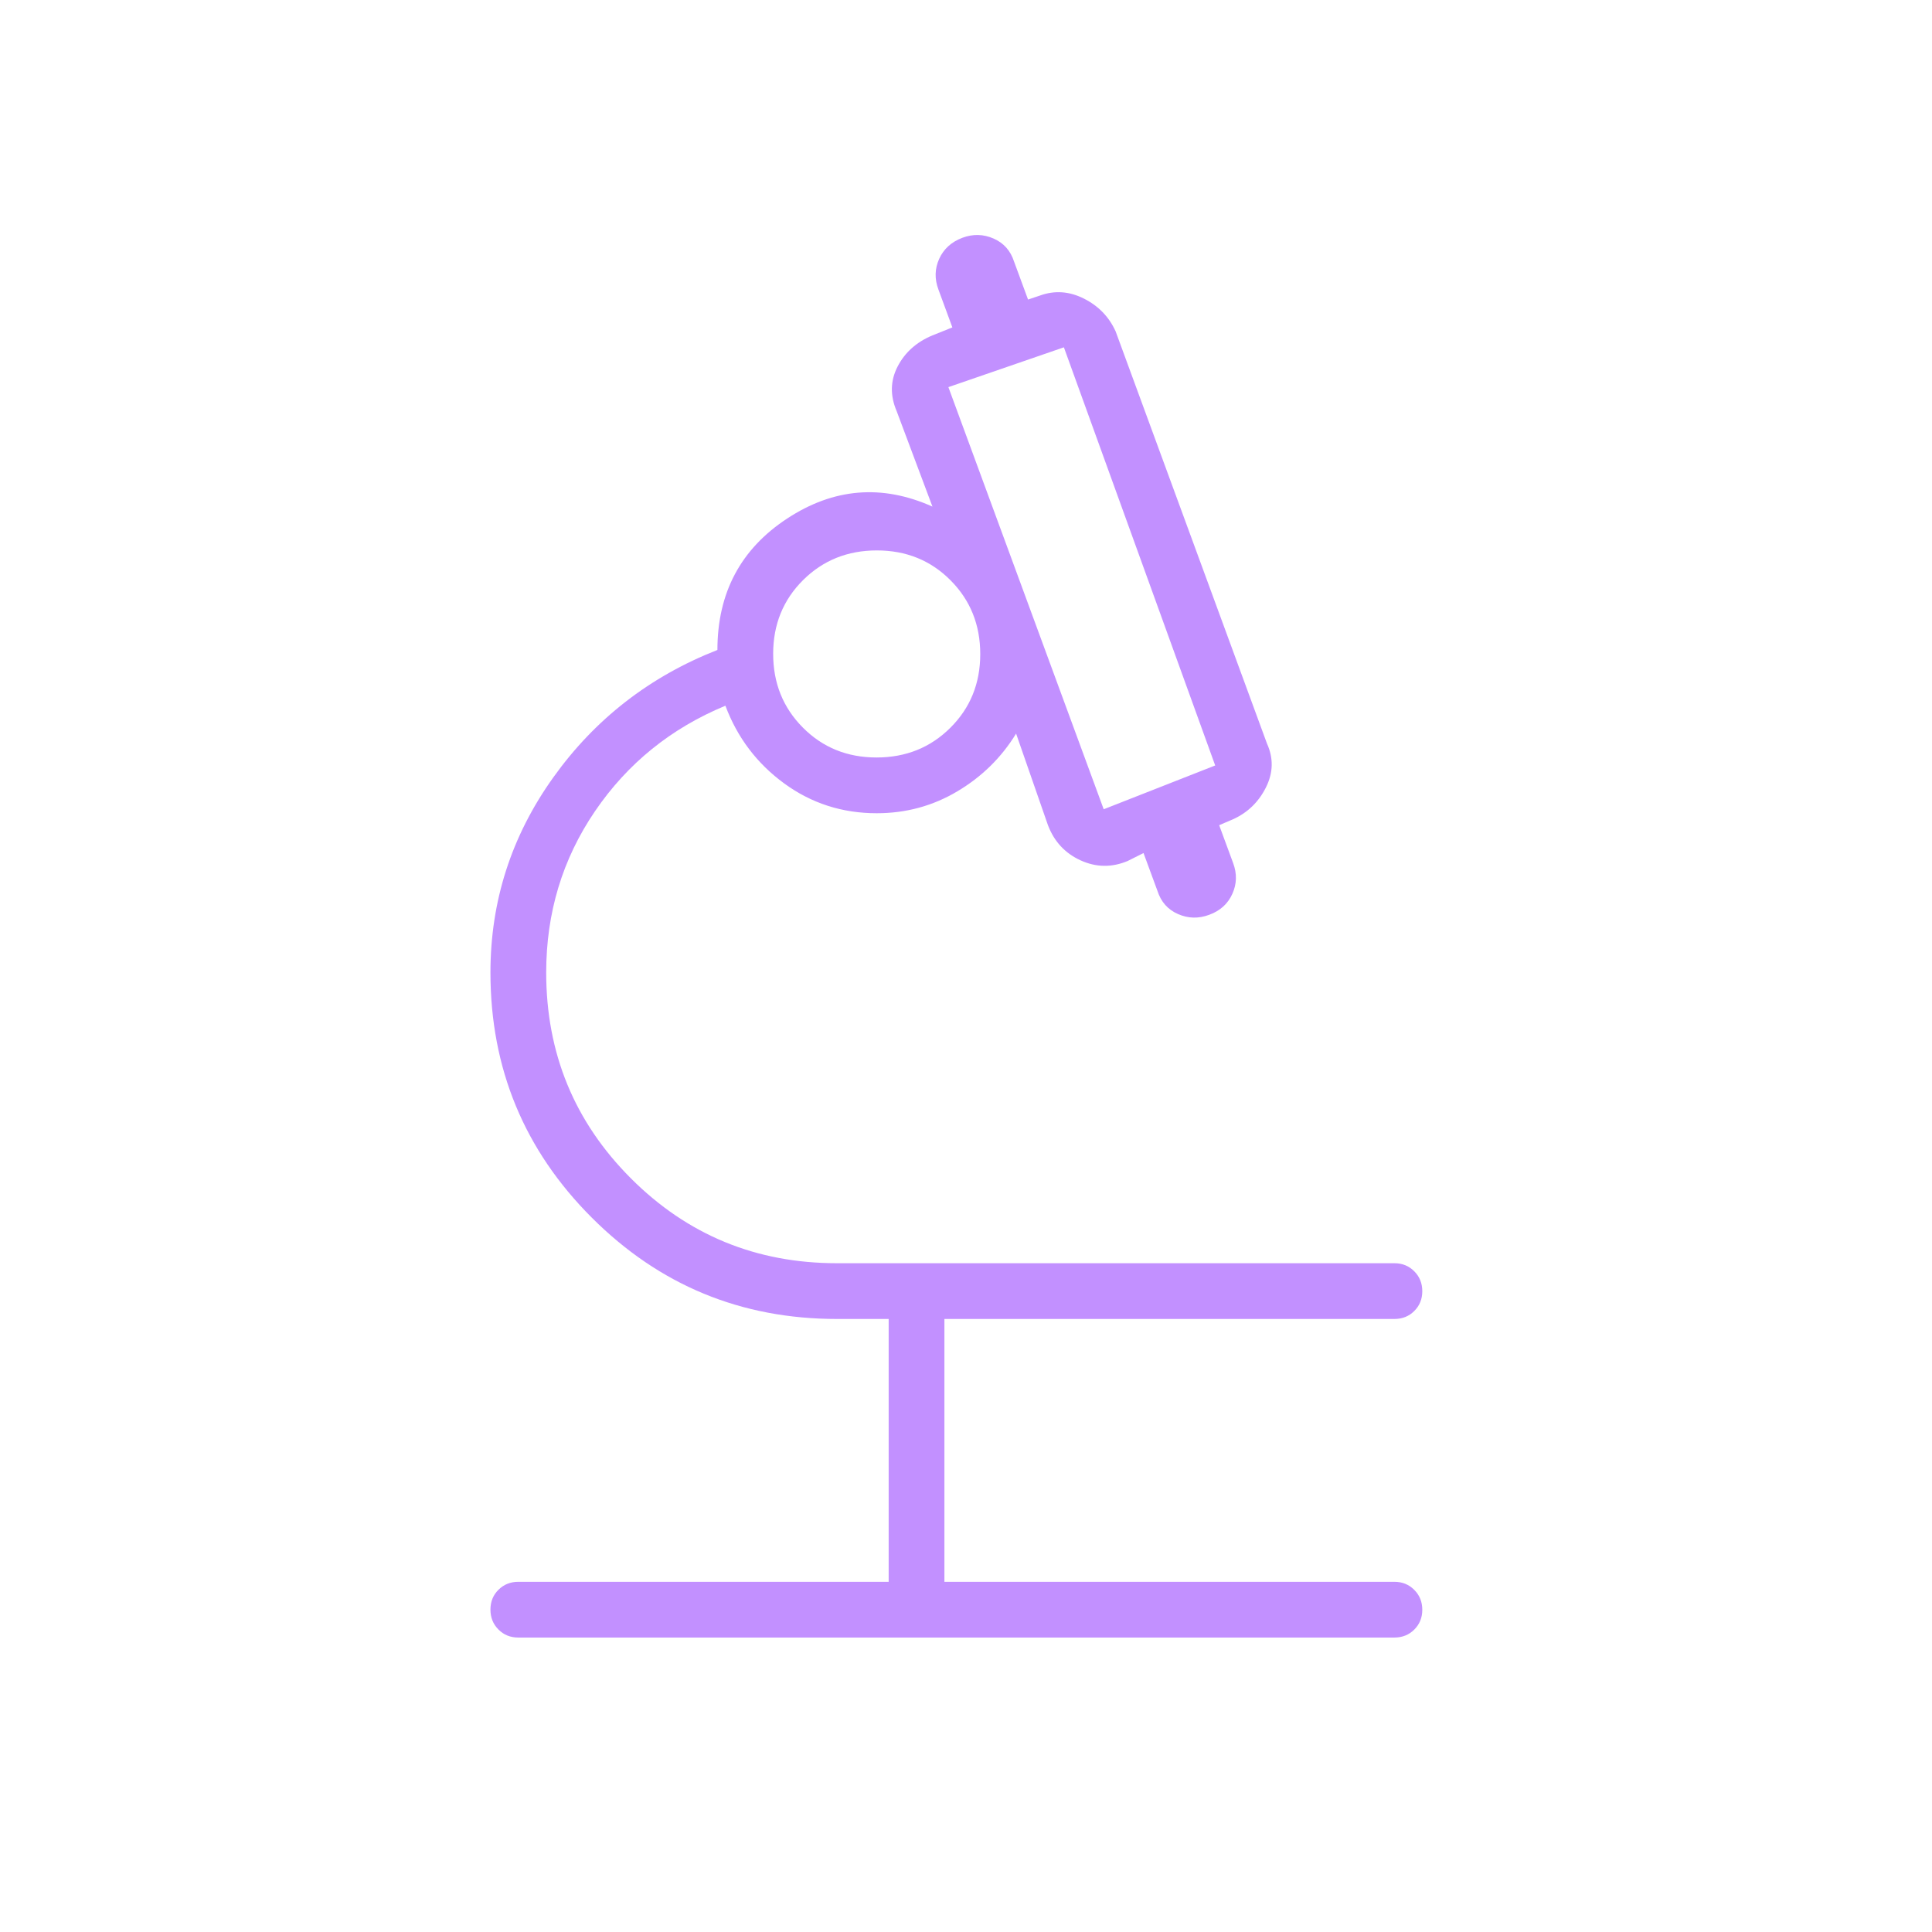 <svg width="69" height="69" viewBox="0 0 69 69" fill="none" xmlns="http://www.w3.org/2000/svg">
<mask id="mask0_17_472" style="mask-type:alpha" maskUnits="userSpaceOnUse" x="0" y="0" width="69" height="69">
<rect x="0.022" y="0.6" width="68.267" height="68.267" fill="#D9D9D9"/>
</mask>
<g mask="url(#mask0_17_472)">
<path d="M31.738 56.493V47.106H29.889C26.466 47.106 23.548 45.9 21.135 43.487C18.722 41.074 17.516 38.157 17.516 34.733C17.516 32.183 18.262 29.862 19.756 27.771C21.249 25.681 23.204 24.161 25.622 23.213C25.622 21.175 26.452 19.61 28.111 18.52C29.77 17.43 31.501 17.287 33.302 18.093L32.022 14.68C31.785 14.124 31.797 13.594 32.058 13.089C32.319 12.585 32.733 12.215 33.302 11.978L34.013 11.693L33.516 10.342C33.373 9.963 33.383 9.596 33.543 9.243C33.704 8.89 33.979 8.64 34.369 8.493C34.748 8.351 35.12 8.36 35.484 8.519C35.848 8.678 36.092 8.954 36.218 9.347L36.716 10.698L37.142 10.555C37.664 10.366 38.185 10.401 38.707 10.662C39.228 10.923 39.608 11.314 39.844 11.835L45.249 26.555C45.486 27.077 45.474 27.598 45.213 28.12C44.953 28.641 44.562 29.021 44.04 29.258L43.542 29.471L44.04 30.822C44.182 31.201 44.173 31.569 44.012 31.924C43.852 32.28 43.577 32.529 43.187 32.671C42.807 32.813 42.436 32.805 42.072 32.645C41.708 32.486 41.464 32.21 41.338 31.818L40.84 30.466L40.271 30.751C39.702 30.988 39.141 30.979 38.588 30.725C38.035 30.471 37.648 30.053 37.427 29.471L36.289 26.2C35.767 27.053 35.068 27.741 34.191 28.262C33.314 28.784 32.354 29.044 31.311 29.044C30.079 29.044 28.976 28.689 28.005 27.978C27.033 27.267 26.333 26.342 25.907 25.204C23.963 26.01 22.41 27.267 21.249 28.973C20.087 30.68 19.507 32.6 19.507 34.733C19.507 37.617 20.516 40.068 22.535 42.087C24.554 44.106 27.005 45.115 29.889 45.115H49.8C50.082 45.115 50.319 45.211 50.509 45.403C50.7 45.594 50.796 45.831 50.796 46.114C50.796 46.396 50.7 46.633 50.509 46.822C50.319 47.012 50.082 47.106 49.8 47.106H33.729V56.493H49.8C50.082 56.493 50.319 56.589 50.509 56.781C50.7 56.971 50.796 57.209 50.796 57.492C50.796 57.774 50.7 58.01 50.509 58.2C50.319 58.389 50.082 58.484 49.8 58.484H18.511C18.229 58.484 17.992 58.389 17.802 58.197C17.611 58.006 17.516 57.769 17.516 57.486C17.516 57.203 17.611 56.967 17.802 56.778C17.992 56.588 18.229 56.493 18.511 56.493H31.738ZM39.418 28.902L43.4 27.338L37.996 12.404L33.871 13.826L39.418 28.902ZM31.306 27.053C32.352 27.053 33.231 26.699 33.942 25.991C34.653 25.284 35.009 24.407 35.009 23.36C35.009 22.314 34.655 21.435 33.947 20.724C33.239 20.013 32.362 19.658 31.316 19.658C30.27 19.658 29.391 20.012 28.68 20.719C27.969 21.427 27.613 22.304 27.613 23.351C27.613 24.397 27.967 25.275 28.675 25.986C29.383 26.698 30.26 27.053 31.306 27.053Z" fill="#C290FF"/>
</g>
</svg>
